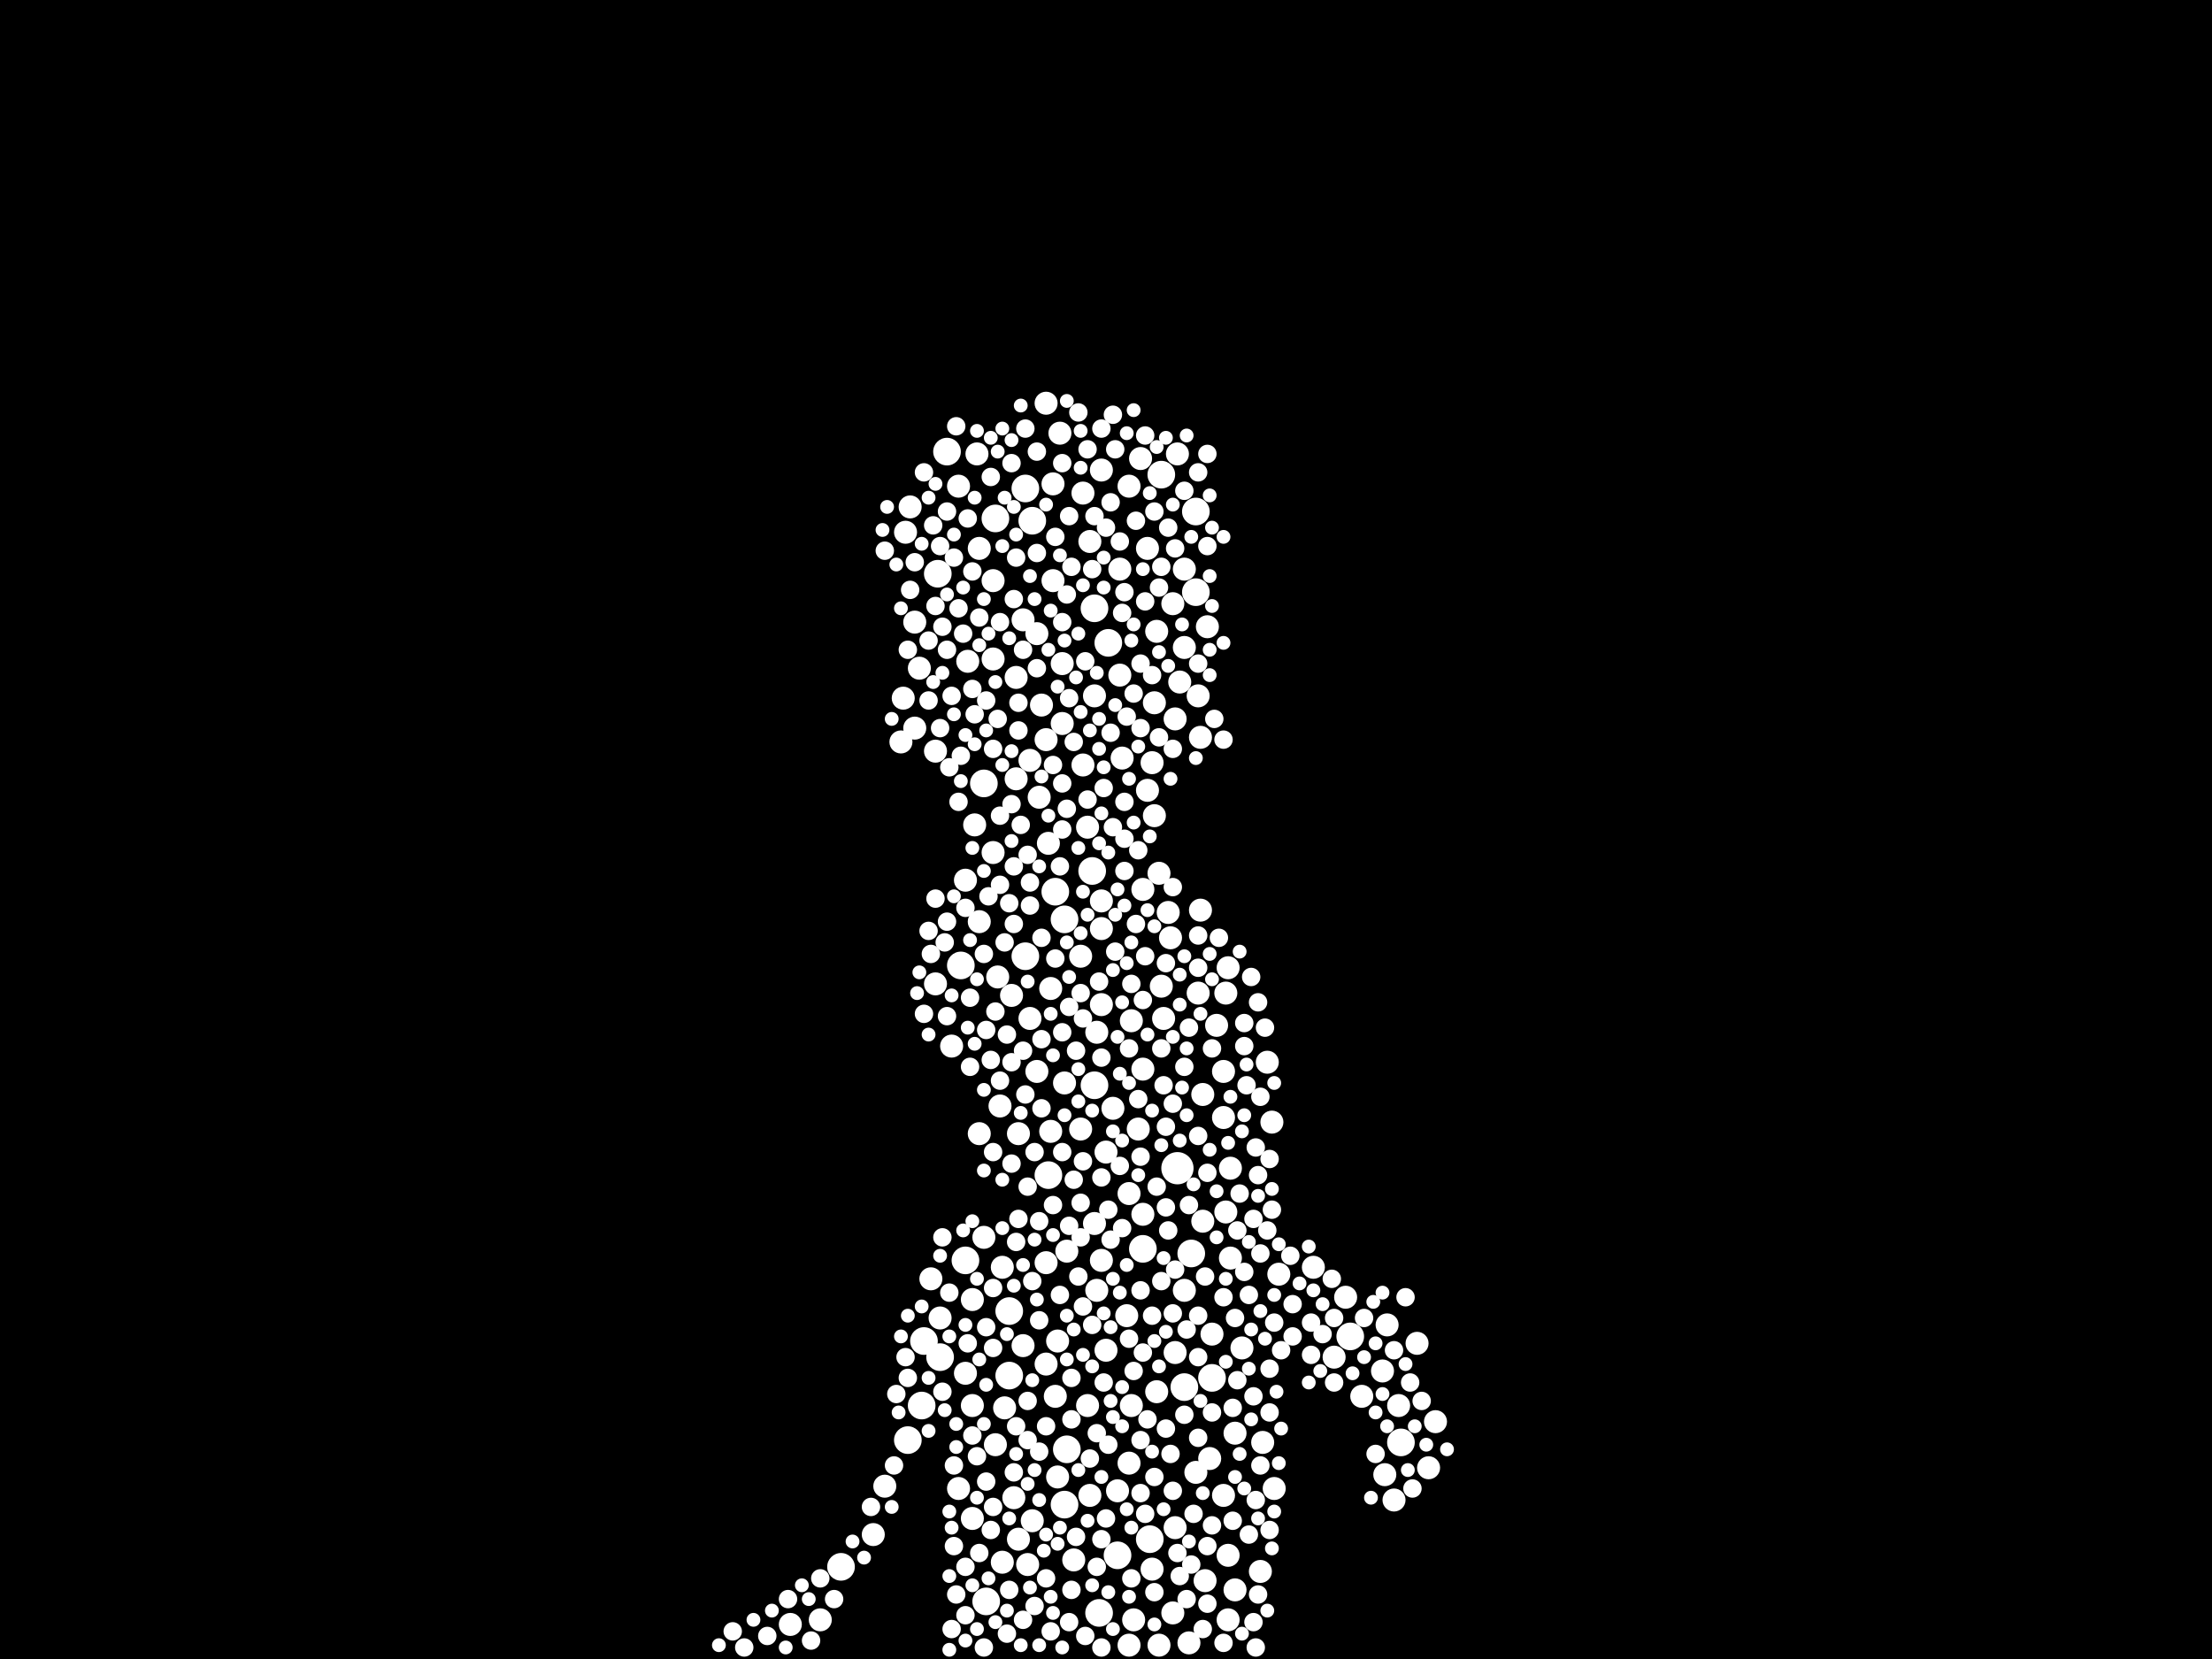 <?xml version="1.0" encoding="utf-8"?>
<svg xmlns="http://www.w3.org/2000/svg"
     xmlns:xlink="http://www.w3.org/1999/xlink" width="1920" height="1440" >

            <defs>
            <style type="text/css"><![CDATA[
circle {stroke: none;}
.c0 {fill: #FFFFFF;}
]]></style>
            </defs>
<rect x="0" y="0" width="1920" height="1440" fill="black"/>
<circle cx="1022" cy="1014" r="14" class="c0"/>
<circle cx="1038" cy="444" r="12" class="c0"/>
<circle cx="876" cy="1138" r="12" class="c0"/>
<circle cx="970" cy="1350" r="12" class="c0"/>
<circle cx="1172" cy="1160" r="12" class="c0"/>
<circle cx="1216" cy="1252" r="12" class="c0"/>
<circle cx="950" cy="942" r="12" class="c0"/>
<circle cx="834" cy="838" r="12" class="c0"/>
<circle cx="788" cy="1250" r="12" class="c0"/>
<circle cx="1034" cy="1088" r="12" class="c0"/>
<circle cx="962" cy="558" r="12" class="c0"/>
<circle cx="924" cy="1306" r="12" class="c0"/>
<circle cx="924" cy="798" r="12" class="c0"/>
<circle cx="992" cy="1084" r="12" class="c0"/>
<circle cx="926" cy="1258" r="12" class="c0"/>
<circle cx="838" cy="1094" r="12" class="c0"/>
<circle cx="890" cy="830" r="12" class="c0"/>
<circle cx="890" cy="424" r="12" class="c0"/>
<circle cx="864" cy="450" r="12" class="c0"/>
<circle cx="896" cy="452" r="12" class="c0"/>
<circle cx="1008" cy="412" r="12" class="c0"/>
<circle cx="910" cy="1020" r="12" class="c0"/>
<circle cx="854" cy="680" r="12" class="c0"/>
<circle cx="1028" cy="1204" r="12" class="c0"/>
<circle cx="1052" cy="1196" r="12" class="c0"/>
<circle cx="954" cy="1400" r="12" class="c0"/>
<circle cx="1038" cy="514" r="12" class="c0"/>
<circle cx="998" cy="1336" r="12" class="c0"/>
<circle cx="856" cy="1390" r="12" class="c0"/>
<circle cx="816" cy="1178" r="12" class="c0"/>
<circle cx="916" cy="774" r="12" class="c0"/>
<circle cx="950" cy="528" r="12" class="c0"/>
<circle cx="730" cy="1360" r="12" class="c0"/>
<circle cx="876" cy="1194" r="12" class="c0"/>
<circle cx="822" cy="392" r="12" class="c0"/>
<circle cx="814" cy="498" r="12" class="c0"/>
<circle cx="802" cy="1164" r="12" class="c0"/>
<circle cx="800" cy="1220" r="12" class="c0"/>
<circle cx="948" cy="756" r="12" class="c0"/>
<circle cx="922" cy="576" r="10" class="c0"/>
<circle cx="952" cy="1120" r="10" class="c0"/>
<circle cx="1078" cy="1170" r="10" class="c0"/>
<circle cx="892" cy="1358" r="10" class="c0"/>
<circle cx="832" cy="1292" r="10" class="c0"/>
<circle cx="912" cy="858" r="10" class="c0"/>
<circle cx="758" cy="1332" r="10" class="c0"/>
<circle cx="990" cy="398" r="10" class="c0"/>
<circle cx="1064" cy="1052" r="10" class="c0"/>
<circle cx="1240" cy="1274" r="10" class="c0"/>
<circle cx="924" cy="940" r="10" class="c0"/>
<circle cx="1024" cy="592" r="10" class="c0"/>
<circle cx="1018" cy="1400" r="10" class="c0"/>
<circle cx="1000" cy="1362" r="10" class="c0"/>
<circle cx="864" cy="1254" r="10" class="c0"/>
<circle cx="1044" cy="1060" r="10" class="c0"/>
<circle cx="1016" cy="814" r="10" class="c0"/>
<circle cx="850" cy="800" r="10" class="c0"/>
<circle cx="1006" cy="758" r="10" class="c0"/>
<circle cx="1066" cy="840" r="10" class="c0"/>
<circle cx="916" cy="1212" r="10" class="c0"/>
<circle cx="988" cy="980" r="10" class="c0"/>
<circle cx="978" cy="1142" r="10" class="c0"/>
<circle cx="904" cy="612" r="10" class="c0"/>
<circle cx="1068" cy="1014" r="10" class="c0"/>
<circle cx="902" cy="692" r="10" class="c0"/>
<circle cx="1100" cy="922" r="10" class="c0"/>
<circle cx="884" cy="1336" r="10" class="c0"/>
<circle cx="872" cy="1222" r="10" class="c0"/>
<circle cx="1106" cy="1292" r="10" class="c0"/>
<circle cx="882" cy="588" r="10" class="c0"/>
<circle cx="982" cy="886" r="10" class="c0"/>
<circle cx="868" cy="960" r="10" class="c0"/>
<circle cx="1038" cy="1278" r="10" class="c0"/>
<circle cx="844" cy="1128" r="10" class="c0"/>
<circle cx="1044" cy="950" r="10" class="c0"/>
<circle cx="866" cy="848" r="10" class="c0"/>
<circle cx="908" cy="350" r="10" class="c0"/>
<circle cx="912" cy="982" r="10" class="c0"/>
<circle cx="1158" cy="1178" r="10" class="c0"/>
<circle cx="712" cy="1406" r="10" class="c0"/>
<circle cx="1094" cy="1364" r="10" class="c0"/>
<circle cx="1062" cy="930" r="10" class="c0"/>
<circle cx="1064" cy="862" r="10" class="c0"/>
<circle cx="1048" cy="544" r="10" class="c0"/>
<circle cx="888" cy="1168" r="10" class="c0"/>
<circle cx="980" cy="1036" r="10" class="c0"/>
<circle cx="996" cy="686" r="10" class="c0"/>
<circle cx="992" cy="928" r="10" class="c0"/>
<circle cx="1002" cy="610" r="10" class="c0"/>
<circle cx="1028" cy="562" r="10" class="c0"/>
<circle cx="1040" cy="862" r="10" class="c0"/>
<circle cx="1066" cy="1406" r="10" class="c0"/>
<circle cx="1020" cy="1326" r="10" class="c0"/>
<circle cx="816" cy="1144" r="10" class="c0"/>
<circle cx="790" cy="440" r="10" class="c0"/>
<circle cx="870" cy="1356" r="10" class="c0"/>
<circle cx="956" cy="806" r="10" class="c0"/>
<circle cx="918" cy="1164" r="10" class="c0"/>
<circle cx="1028" cy="494" r="10" class="c0"/>
<circle cx="1140" cy="1100" r="10" class="c0"/>
<circle cx="896" cy="1320" r="10" class="c0"/>
<circle cx="1182" cy="1212" r="10" class="c0"/>
<circle cx="1062" cy="1298" r="10" class="c0"/>
<circle cx="1096" cy="1252" r="10" class="c0"/>
<circle cx="956" cy="872" r="10" class="c0"/>
<circle cx="1204" cy="1150" r="10" class="c0"/>
<circle cx="894" cy="660" r="10" class="c0"/>
<circle cx="972" cy="586" r="10" class="c0"/>
<circle cx="980" cy="1428" r="10" class="c0"/>
<circle cx="888" cy="538" r="10" class="c0"/>
<circle cx="862" cy="504" r="10" class="c0"/>
<circle cx="970" cy="1294" r="10" class="c0"/>
<circle cx="784" cy="606" r="10" class="c0"/>
<circle cx="1022" cy="394" r="10" class="c0"/>
<circle cx="996" cy="476" r="10" class="c0"/>
<circle cx="1028" cy="1120" r="10" class="c0"/>
<circle cx="782" cy="644" r="10" class="c0"/>
<circle cx="938" cy="980" r="10" class="c0"/>
<circle cx="940" cy="428" r="10" class="c0"/>
<circle cx="862" cy="572" r="10" class="c0"/>
<circle cx="944" cy="1220" r="10" class="c0"/>
<circle cx="880" cy="1300" r="10" class="c0"/>
<circle cx="1210" cy="1302" r="10" class="c0"/>
<circle cx="932" cy="1354" r="10" class="c0"/>
<circle cx="938" cy="830" r="10" class="c0"/>
<circle cx="862" cy="740" r="10" class="c0"/>
<circle cx="882" cy="676" r="10" class="c0"/>
<circle cx="900" cy="550" r="10" class="c0"/>
<circle cx="798" cy="580" r="10" class="c0"/>
<circle cx="1062" cy="970" r="10" class="c0"/>
<circle cx="992" cy="772" r="10" class="c0"/>
<circle cx="812" cy="652" r="10" class="c0"/>
<circle cx="982" cy="1220" r="10" class="c0"/>
<circle cx="1004" cy="548" r="10" class="c0"/>
<circle cx="854" cy="1074" r="10" class="c0"/>
<circle cx="884" cy="984" r="10" class="c0"/>
<circle cx="826" cy="908" r="10" class="c0"/>
<circle cx="1008" cy="856" r="10" class="c0"/>
<circle cx="1010" cy="884" r="10" class="c0"/>
<circle cx="844" cy="1318" r="10" class="c0"/>
<circle cx="1104" cy="974" r="10" class="c0"/>
<circle cx="926" cy="1086" r="10" class="c0"/>
<circle cx="972" cy="494" r="10" class="c0"/>
<circle cx="914" cy="504" r="10" class="c0"/>
<circle cx="980" cy="422" r="10" class="c0"/>
<circle cx="992" cy="1054" r="10" class="c0"/>
<circle cx="940" cy="664" r="10" class="c0"/>
<circle cx="794" cy="540" r="10" class="c0"/>
<circle cx="1042" cy="640" r="10" class="c0"/>
<circle cx="984" cy="1406" r="10" class="c0"/>
<circle cx="1050" cy="1266" r="10" class="c0"/>
<circle cx="1200" cy="1190" r="10" class="c0"/>
<circle cx="956" cy="782" r="10" class="c0"/>
<circle cx="960" cy="1000" r="10" class="c0"/>
<circle cx="1214" cy="1220" r="10" class="c0"/>
<circle cx="960" cy="1172" r="10" class="c0"/>
<circle cx="1066" cy="1350" r="10" class="c0"/>
<circle cx="922" cy="628" r="10" class="c0"/>
<circle cx="952" cy="896" r="10" class="c0"/>
<circle cx="686" cy="1410" r="10" class="c0"/>
<circle cx="980" cy="1270" r="10" class="c0"/>
<circle cx="850" cy="476" r="10" class="c0"/>
<circle cx="846" cy="716" r="10" class="c0"/>
<circle cx="894" cy="884" r="10" class="c0"/>
<circle cx="808" cy="1110" r="10" class="c0"/>
<circle cx="1072" cy="1380" r="10" class="c0"/>
<circle cx="1246" cy="1234" r="10" class="c0"/>
<circle cx="974" cy="658" r="10" class="c0"/>
<circle cx="1006" cy="1428" r="10" class="c0"/>
<circle cx="832" cy="422" r="10" class="c0"/>
<circle cx="908" cy="642" r="10" class="c0"/>
<circle cx="840" cy="574" r="10" class="c0"/>
<circle cx="1040" cy="604" r="10" class="c0"/>
<circle cx="812" cy="854" r="10" class="c0"/>
<circle cx="900" cy="930" r="10" class="c0"/>
<circle cx="956" cy="408" r="10" class="c0"/>
<circle cx="1202" cy="1280" r="10" class="c0"/>
<circle cx="914" cy="420" r="10" class="c0"/>
<circle cx="870" cy="1100" r="10" class="c0"/>
<circle cx="1002" cy="708" r="10" class="c0"/>
<circle cx="920" cy="376" r="10" class="c0"/>
<circle cx="1052" cy="1158" r="10" class="c0"/>
<circle cx="1110" cy="1106" r="10" class="c0"/>
<circle cx="950" cy="604" r="10" class="c0"/>
<circle cx="1018" cy="524" r="10" class="c0"/>
<circle cx="786" cy="462" r="10" class="c0"/>
<circle cx="768" cy="1290" r="10" class="c0"/>
<circle cx="946" cy="1298" r="10" class="c0"/>
<circle cx="1072" cy="1244" r="10" class="c0"/>
<circle cx="910" cy="732" r="10" class="c0"/>
<circle cx="944" cy="718" r="10" class="c0"/>
<circle cx="848" cy="394" r="10" class="c0"/>
<circle cx="966" cy="962" r="10" class="c0"/>
<circle cx="844" cy="1220" r="10" class="c0"/>
<circle cx="850" cy="984" r="10" class="c0"/>
<circle cx="1004" cy="1208" r="10" class="c0"/>
<circle cx="946" cy="470" r="10" class="c0"/>
<circle cx="918" cy="1282" r="10" class="c0"/>
<circle cx="838" cy="1192" r="10" class="c0"/>
<circle cx="956" cy="1094" r="10" class="c0"/>
<circle cx="1168" cy="1126" r="10" class="c0"/>
<circle cx="1020" cy="1174" r="10" class="c0"/>
<circle cx="908" cy="1184" r="10" class="c0"/>
<circle cx="1042" cy="790" r="10" class="c0"/>
<circle cx="1230" cy="1166" r="10" class="c0"/>
<circle cx="878" cy="864" r="10" class="c0"/>
<circle cx="1014" cy="792" r="10" class="c0"/>
<circle cx="908" cy="1096" r="10" class="c0"/>
<circle cx="1000" cy="662" r="10" class="c0"/>
<circle cx="950" cy="1062" r="10" class="c0"/>
<circle cx="1068" cy="1092" r="10" class="c0"/>
<circle cx="838" cy="764" r="10" class="c0"/>
<circle cx="794" cy="632" r="10" class="c0"/>
<circle cx="1046" cy="1372" r="10" class="c0"/>
<circle cx="1056" cy="890" r="10" class="c0"/>
<circle cx="1032" cy="1426" r="10" class="c0"/>
<circle cx="1020" cy="624" r="10" class="c0"/>
<circle cx="976" cy="696" r="8" class="c0"/>
<circle cx="900" cy="580" r="8" class="c0"/>
<circle cx="1058" cy="814" r="8" class="c0"/>
<circle cx="928" cy="1408" r="8" class="c0"/>
<circle cx="1000" cy="586" r="8" class="c0"/>
<circle cx="868" cy="540" r="8" class="c0"/>
<circle cx="888" cy="564" r="8" class="c0"/>
<circle cx="1012" cy="836" r="8" class="c0"/>
<circle cx="930" cy="1232" r="8" class="c0"/>
<circle cx="888" cy="1406" r="8" class="c0"/>
<circle cx="808" cy="828" r="8" class="c0"/>
<circle cx="922" cy="896" r="8" class="c0"/>
<circle cx="1014" cy="1068" r="8" class="c0"/>
<circle cx="994" cy="378" r="8" class="c0"/>
<circle cx="960" cy="1318" r="8" class="c0"/>
<circle cx="822" cy="882" r="8" class="c0"/>
<circle cx="894" cy="786" r="8" class="c0"/>
<circle cx="978" cy="622" r="8" class="c0"/>
<circle cx="1040" cy="1248" r="8" class="c0"/>
<circle cx="1100" cy="1068" r="8" class="c0"/>
<circle cx="912" cy="1416" r="8" class="c0"/>
<circle cx="828" cy="484" r="8" class="c0"/>
<circle cx="1092" cy="1020" r="8" class="c0"/>
<circle cx="856" cy="894" r="8" class="c0"/>
<circle cx="1084" cy="1332" r="8" class="c0"/>
<circle cx="974" cy="532" r="8" class="c0"/>
<circle cx="712" cy="1370" r="8" class="c0"/>
<circle cx="844" cy="1246" r="8" class="c0"/>
<circle cx="948" cy="1150" r="8" class="c0"/>
<circle cx="860" cy="920" r="8" class="c0"/>
<circle cx="790" cy="512" r="8" class="c0"/>
<circle cx="1032" cy="892" r="8" class="c0"/>
<circle cx="988" cy="738" r="8" class="c0"/>
<circle cx="788" cy="1196" r="8" class="c0"/>
<circle cx="930" cy="1380" r="8" class="c0"/>
<circle cx="994" cy="830" r="8" class="c0"/>
<circle cx="974" cy="1066" r="8" class="c0"/>
<circle cx="1052" cy="1226" r="8" class="c0"/>
<circle cx="1008" cy="910" r="8" class="c0"/>
<circle cx="1040" cy="986" r="8" class="c0"/>
<circle cx="1074" cy="1198" r="8" class="c0"/>
<circle cx="928" cy="448" r="8" class="c0"/>
<circle cx="1082" cy="942" r="8" class="c0"/>
<circle cx="822" cy="800" r="8" class="c0"/>
<circle cx="844" cy="598" r="8" class="c0"/>
<circle cx="922" cy="720" r="8" class="c0"/>
<circle cx="1048" cy="474" r="8" class="c0"/>
<circle cx="1220" cy="1126" r="8" class="c0"/>
<circle cx="1122" cy="1132" r="8" class="c0"/>
<circle cx="1048" cy="1018" r="8" class="c0"/>
<circle cx="932" cy="644" r="8" class="c0"/>
<circle cx="832" cy="528" r="8" class="c0"/>
<circle cx="842" cy="866" r="8" class="c0"/>
<circle cx="834" cy="656" r="8" class="c0"/>
<circle cx="646" cy="1430" r="8" class="c0"/>
<circle cx="922" cy="680" r="8" class="c0"/>
<circle cx="1040" cy="410" r="8" class="c0"/>
<circle cx="990" cy="1120" r="8" class="c0"/>
<circle cx="968" cy="826" r="8" class="c0"/>
<circle cx="904" cy="962" r="8" class="c0"/>
<circle cx="1018" cy="1140" r="8" class="c0"/>
<circle cx="1004" cy="1030" r="8" class="c0"/>
<circle cx="862" cy="1170" r="8" class="c0"/>
<circle cx="838" cy="1360" r="8" class="c0"/>
<circle cx="956" cy="1022" r="8" class="c0"/>
<circle cx="854" cy="1430" r="8" class="c0"/>
<circle cx="868" cy="768" r="8" class="c0"/>
<circle cx="900" cy="392" r="8" class="c0"/>
<circle cx="948" cy="494" r="8" class="c0"/>
<circle cx="1002" cy="444" r="8" class="c0"/>
<circle cx="1120" cy="1090" r="8" class="c0"/>
<circle cx="862" cy="650" r="8" class="c0"/>
<circle cx="928" cy="606" r="8" class="c0"/>
<circle cx="990" cy="576" r="8" class="c0"/>
<circle cx="848" cy="1264" r="8" class="c0"/>
<circle cx="920" cy="1124" r="8" class="c0"/>
<circle cx="838" cy="1402" r="8" class="c0"/>
<circle cx="846" cy="620" r="8" class="c0"/>
<circle cx="1148" cy="1158" r="8" class="c0"/>
<circle cx="958" cy="684" r="8" class="c0"/>
<circle cx="856" cy="608" r="8" class="c0"/>
<circle cx="786" cy="1178" r="8" class="c0"/>
<circle cx="898" cy="1394" r="8" class="c0"/>
<circle cx="986" cy="802" r="8" class="c0"/>
<circle cx="822" cy="444" r="8" class="c0"/>
<circle cx="916" cy="466" r="8" class="c0"/>
<circle cx="922" cy="402" r="8" class="c0"/>
<circle cx="1024" cy="1368" r="8" class="c0"/>
<circle cx="934" cy="1334" r="8" class="c0"/>
<circle cx="1006" cy="640" r="8" class="c0"/>
<circle cx="1016" cy="1262" r="8" class="c0"/>
<circle cx="840" cy="450" r="8" class="c0"/>
<circle cx="994" cy="1314" r="8" class="c0"/>
<circle cx="990" cy="1004" r="8" class="c0"/>
<circle cx="964" cy="636" r="8" class="c0"/>
<circle cx="902" cy="1060" r="8" class="c0"/>
<circle cx="944" cy="694" r="8" class="c0"/>
<circle cx="874" cy="1418" r="8" class="c0"/>
<circle cx="1028" cy="926" r="8" class="c0"/>
<circle cx="1080" cy="888" r="8" class="c0"/>
<circle cx="880" cy="520" r="8" class="c0"/>
<circle cx="888" cy="912" r="8" class="c0"/>
<circle cx="1048" cy="1342" r="8" class="c0"/>
<circle cx="958" cy="1200" r="8" class="c0"/>
<circle cx="914" cy="1046" r="8" class="c0"/>
<circle cx="862" cy="1118" r="8" class="c0"/>
<circle cx="908" cy="1238" r="8" class="c0"/>
<circle cx="802" cy="410" r="8" class="c0"/>
<circle cx="886" cy="716" r="8" class="c0"/>
<circle cx="966" cy="718" r="8" class="c0"/>
<circle cx="882" cy="1078" r="8" class="c0"/>
<circle cx="994" cy="522" r="8" class="c0"/>
<circle cx="684" cy="1388" r="8" class="c0"/>
<circle cx="1086" cy="848" r="8" class="c0"/>
<circle cx="666" cy="1420" r="8" class="c0"/>
<circle cx="1088" cy="1058" r="8" class="c0"/>
<circle cx="1010" cy="942" r="8" class="c0"/>
<circle cx="1002" cy="1282" r="8" class="c0"/>
<circle cx="932" cy="1024" r="8" class="c0"/>
<circle cx="1014" cy="458" r="8" class="c0"/>
<circle cx="992" cy="1174" r="8" class="c0"/>
<circle cx="844" cy="496" r="8" class="c0"/>
<circle cx="1002" cy="1382" r="8" class="c0"/>
<circle cx="1062" cy="1126" r="8" class="c0"/>
<circle cx="862" cy="1308" r="8" class="c0"/>
<circle cx="996" cy="1232" r="8" class="c0"/>
<circle cx="872" cy="818" r="8" class="c0"/>
<circle cx="1090" cy="996" r="8" class="c0"/>
<circle cx="988" cy="954" r="8" class="c0"/>
<circle cx="892" cy="742" r="8" class="c0"/>
<circle cx="1018" cy="650" r="8" class="c0"/>
<circle cx="952" cy="1360" r="8" class="c0"/>
<circle cx="768" cy="478" r="8" class="c0"/>
<circle cx="1070" cy="1320" r="8" class="c0"/>
<circle cx="982" cy="1370" r="8" class="c0"/>
<circle cx="990" cy="1250" r="8" class="c0"/>
<circle cx="882" cy="1238" r="8" class="c0"/>
<circle cx="942" cy="1420" r="8" class="c0"/>
<circle cx="1012" cy="978" r="8" class="c0"/>
<circle cx="1070" cy="1222" r="8" class="c0"/>
<circle cx="934" cy="912" r="8" class="c0"/>
<circle cx="982" cy="854" r="8" class="c0"/>
<circle cx="868" cy="938" r="8" class="c0"/>
<circle cx="900" cy="480" r="8" class="c0"/>
<circle cx="1158" cy="1200" r="8" class="c0"/>
<circle cx="968" cy="390" r="8" class="c0"/>
<circle cx="890" cy="372" r="8" class="c0"/>
<circle cx="992" cy="868" r="8" class="c0"/>
<circle cx="1094" cy="1272" r="8" class="c0"/>
<circle cx="1088" cy="1408" r="8" class="c0"/>
<circle cx="890" cy="950" r="8" class="c0"/>
<circle cx="1102" cy="1188" r="8" class="c0"/>
<circle cx="856" cy="1152" r="8" class="c0"/>
<circle cx="1048" cy="394" r="8" class="c0"/>
<circle cx="1224" cy="1200" r="8" class="c0"/>
<circle cx="1000" cy="1142" r="8" class="c0"/>
<circle cx="1040" cy="812" r="8" class="c0"/>
<circle cx="1036" cy="1314" r="8" class="c0"/>
<circle cx="946" cy="1266" r="8" class="c0"/>
<circle cx="904" cy="814" r="8" class="c0"/>
<circle cx="926" cy="516" r="8" class="c0"/>
<circle cx="1032" cy="1046" r="8" class="c0"/>
<circle cx="914" cy="664" r="8" class="c0"/>
<circle cx="838" cy="788" r="8" class="c0"/>
<circle cx="1062" cy="642" r="8" class="c0"/>
<circle cx="878" cy="402" r="8" class="c0"/>
<circle cx="878" cy="1010" r="8" class="c0"/>
<circle cx="816" cy="474" r="8" class="c0"/>
<circle cx="862" cy="1000" r="8" class="c0"/>
<circle cx="908" cy="1370" r="8" class="c0"/>
<circle cx="990" cy="1296" r="8" class="c0"/>
<circle cx="1040" cy="840" r="8" class="c0"/>
<circle cx="826" cy="604" r="8" class="c0"/>
<circle cx="892" cy="1030" r="8" class="c0"/>
<circle cx="984" cy="602" r="8" class="c0"/>
<circle cx="976" cy="756" r="8" class="c0"/>
<circle cx="1030" cy="1154" r="8" class="c0"/>
<circle cx="986" cy="452" r="8" class="c0"/>
<circle cx="1094" cy="952" r="8" class="c0"/>
<circle cx="830" cy="1384" r="8" class="c0"/>
<circle cx="1156" cy="1110" r="8" class="c0"/>
<circle cx="1106" cy="1148" r="8" class="c0"/>
<circle cx="1104" cy="1050" r="8" class="c0"/>
<circle cx="896" cy="1112" r="8" class="c0"/>
<circle cx="860" cy="1328" r="8" class="c0"/>
<circle cx="1040" cy="1178" r="8" class="c0"/>
<circle cx="884" cy="610" r="8" class="c0"/>
<circle cx="892" cy="1250" r="8" class="c0"/>
<circle cx="1020" cy="476" r="8" class="c0"/>
<circle cx="1034" cy="1358" r="8" class="c0"/>
<circle cx="1018" cy="1294" r="8" class="c0"/>
<circle cx="898" cy="1000" r="8" class="c0"/>
<circle cx="884" cy="634" r="8" class="c0"/>
<circle cx="962" cy="1050" r="8" class="c0"/>
<circle cx="806" cy="808" r="8" class="c0"/>
<circle cx="816" cy="632" r="8" class="c0"/>
<circle cx="1122" cy="1160" r="8" class="c0"/>
<circle cx="850" cy="536" r="8" class="c0"/>
<circle cx="1080" cy="908" r="8" class="c0"/>
<circle cx="984" cy="1190" r="8" class="c0"/>
<circle cx="756" cy="1308" r="8" class="c0"/>
<circle cx="940" cy="1008" r="8" class="c0"/>
<circle cx="1040" cy="576" r="8" class="c0"/>
<circle cx="926" cy="702" r="8" class="c0"/>
<circle cx="944" cy="390" r="8" class="c0"/>
<circle cx="894" cy="766" r="8" class="c0"/>
<circle cx="812" cy="526" r="8" class="c0"/>
<circle cx="928" cy="874" r="8" class="c0"/>
<circle cx="1090" cy="1430" r="8" class="c0"/>
<circle cx="980" cy="910" r="8" class="c0"/>
<circle cx="956" cy="918" r="8" class="c0"/>
<circle cx="1052" cy="910" r="8" class="c0"/>
<circle cx="1226" cy="1292" r="8" class="c0"/>
<circle cx="904" cy="902" r="8" class="c0"/>
<circle cx="824" cy="666" r="8" class="c0"/>
<circle cx="840" cy="1166" r="8" class="c0"/>
<circle cx="922" cy="540" r="8" class="c0"/>
<circle cx="956" cy="1336" r="8" class="c0"/>
<circle cx="892" cy="1216" r="8" class="c0"/>
<circle cx="950" cy="448" r="8" class="c0"/>
<circle cx="854" cy="828" r="8" class="c0"/>
<circle cx="880" cy="802" r="8" class="c0"/>
<circle cx="818" cy="544" r="8" class="c0"/>
<circle cx="980" cy="1162" r="8" class="c0"/>
<circle cx="938" cy="862" r="8" class="c0"/>
<circle cx="882" cy="484" r="8" class="c0"/>
<circle cx="1234" cy="1216" r="8" class="c0"/>
<circle cx="704" cy="1424" r="8" class="c0"/>
<circle cx="956" cy="372" r="8" class="c0"/>
<circle cx="812" cy="780" r="8" class="c0"/>
<circle cx="902" cy="1260" r="8" class="c0"/>
<circle cx="778" cy="1210" r="8" class="c0"/>
<circle cx="860" cy="414" r="8" class="c0"/>
<circle cx="1048" cy="1392" r="8" class="c0"/>
<circle cx="874" cy="898" r="8" class="c0"/>
<circle cx="966" cy="360" r="8" class="c0"/>
<circle cx="1018" cy="770" r="8" class="c0"/>
<circle cx="1008" cy="492" r="8" class="c0"/>
<circle cx="836" cy="550" r="8" class="c0"/>
<circle cx="1184" cy="1144" r="8" class="c0"/>
<circle cx="1008" cy="1112" r="8" class="c0"/>
<circle cx="972" cy="470" r="8" class="c0"/>
<circle cx="928" cy="1064" r="8" class="c0"/>
<circle cx="938" cy="1074" r="8" class="c0"/>
<circle cx="936" cy="358" r="8" class="c0"/>
<circle cx="828" cy="1342" r="8" class="c0"/>
<circle cx="1074" cy="1068" r="8" class="c0"/>
<circle cx="842" cy="926" r="8" class="c0"/>
<circle cx="930" cy="1196" r="8" class="c0"/>
<circle cx="1006" cy="510" r="8" class="c0"/>
<circle cx="1088" cy="1212" r="8" class="c0"/>
<circle cx="972" cy="1012" r="8" class="c0"/>
<circle cx="962" cy="1254" r="8" class="c0"/>
<circle cx="1046" cy="1108" r="8" class="c0"/>
<circle cx="1054" cy="624" r="8" class="c0"/>
<circle cx="1040" cy="1142" r="8" class="c0"/>
<circle cx="952" cy="1244" r="8" class="c0"/>
<circle cx="942" cy="574" r="8" class="c0"/>
<circle cx="806" cy="556" r="8" class="c0"/>
<circle cx="876" cy="1380" r="8" class="c0"/>
<circle cx="1084" cy="1124" r="8" class="c0"/>
<circle cx="1020" cy="1102" r="8" class="c0"/>
<circle cx="920" cy="752" r="8" class="c0"/>
<circle cx="866" cy="624" r="8" class="c0"/>
<circle cx="1028" cy="426" r="8" class="c0"/>
<circle cx="1158" cy="1144" r="8" class="c0"/>
<circle cx="884" cy="1058" r="8" class="c0"/>
<circle cx="1194" cy="1262" r="8" class="c0"/>
<circle cx="826" cy="1414" r="8" class="c0"/>
<circle cx="1092" cy="1384" r="8" class="c0"/>
<circle cx="1098" cy="892" r="8" class="c0"/>
<circle cx="868" cy="708" r="8" class="c0"/>
<circle cx="940" cy="1134" r="8" class="c0"/>
<circle cx="636" cy="1416" r="8" class="c0"/>
<circle cx="902" cy="1146" r="8" class="c0"/>
<circle cx="880" cy="752" r="8" class="c0"/>
<circle cx="1138" cy="1148" r="8" class="c0"/>
<circle cx="1012" cy="1240" r="8" class="c0"/>
<circle cx="880" cy="1278" r="8" class="c0"/>
<circle cx="776" cy="1272" r="8" class="c0"/>
<circle cx="956" cy="1430" r="8" class="c0"/>
<circle cx="1044" cy="1414" r="8" class="c0"/>
<circle cx="1094" cy="1088" r="8" class="c0"/>
<circle cx="802" cy="880" r="8" class="c0"/>
<circle cx="1102" cy="1328" r="8" class="c0"/>
<circle cx="938" cy="1044" r="8" class="c0"/>
<circle cx="922" cy="1000" r="8" class="c0"/>
<circle cx="820" cy="818" r="8" class="c0"/>
<circle cx="806" cy="608" r="8" class="c0"/>
<circle cx="1072" cy="1144" r="8" class="c0"/>
<circle cx="976" cy="514" r="8" class="c0"/>
<circle cx="828" cy="1272" r="8" class="c0"/>
<circle cx="1028" cy="1228" r="8" class="c0"/>
<circle cx="1030" cy="1388" r="8" class="c0"/>
<circle cx="788" cy="564" r="8" class="c0"/>
<circle cx="1018" cy="958" r="8" class="c0"/>
<circle cx="954" cy="852" r="8" class="c0"/>
<circle cx="824" cy="1122" r="8" class="c0"/>
<circle cx="794" cy="488" r="8" class="c0"/>
<circle cx="1090" cy="1302" r="8" class="c0"/>
<circle cx="878" cy="922" r="8" class="c0"/>
<circle cx="1076" cy="1036" r="8" class="c0"/>
<circle cx="1080" cy="1104" r="8" class="c0"/>
<circle cx="1092" cy="870" r="8" class="c0"/>
<circle cx="1062" cy="1426" r="8" class="c0"/>
<circle cx="858" cy="778" r="8" class="c0"/>
<circle cx="1138" cy="1176" r="8" class="c0"/>
<circle cx="832" cy="696" r="8" class="c0"/>
<circle cx="1210" cy="1172" r="8" class="c0"/>
<circle cx="964" cy="436" r="8" class="c0"/>
<circle cx="818" cy="1074" r="8" class="c0"/>
<circle cx="916" cy="832" r="8" class="c0"/>
<circle cx="936" cy="1108" r="8" class="c0"/>
<circle cx="1012" cy="1048" r="8" class="c0"/>
<circle cx="1102" cy="1006" r="8" class="c0"/>
<circle cx="856" cy="1286" r="8" class="c0"/>
<circle cx="850" cy="1348" r="8" class="c0"/>
<circle cx="878" cy="698" r="8" class="c0"/>
<circle cx="810" cy="456" r="8" class="c0"/>
<circle cx="964" cy="1076" r="8" class="c0"/>
<circle cx="960" cy="458" r="8" class="c0"/>
<circle cx="940" cy="884" r="8" class="c0"/>
<circle cx="1112" cy="1172" r="8" class="c0"/>
<circle cx="876" cy="784" r="8" class="c0"/>
<circle cx="864" cy="878" r="8" class="c0"/>
<circle cx="990" cy="632" r="8" class="c0"/>
<circle cx="818" cy="1208" r="8" class="c0"/>
<circle cx="822" cy="564" r="8" class="c0"/>
<circle cx="1022" cy="1348" r="8" class="c0"/>
<circle cx="1052" cy="1324" r="8" class="c0"/>
<circle cx="1102" cy="1226" r="8" class="c0"/>
<circle cx="830" cy="370" r="8" class="c0"/>
<circle cx="930" cy="492" r="8" class="c0"/>
<circle cx="724" cy="1388" r="8" class="c0"/>
<circle cx="976" cy="728" r="8" class="c0"/>
<circle cx="1086" cy="1154" r="6" class="c0"/>
<circle cx="1184" cy="1178" r="6" class="c0"/>
<circle cx="838" cy="1150" r="6" class="c0"/>
<circle cx="838" cy="638" r="6" class="c0"/>
<circle cx="1030" cy="378" r="6" class="c0"/>
<circle cx="906" cy="1346" r="6" class="c0"/>
<circle cx="928" cy="848" r="6" class="c0"/>
<circle cx="702" cy="1388" r="6" class="c0"/>
<circle cx="1238" cy="1254" r="6" class="c0"/>
<circle cx="920" cy="1326" r="6" class="c0"/>
<circle cx="978" cy="1310" r="6" class="c0"/>
<circle cx="800" cy="1134" r="6" class="c0"/>
<circle cx="932" cy="1154" r="6" class="c0"/>
<circle cx="982" cy="556" r="6" class="c0"/>
<circle cx="1000" cy="964" r="6" class="c0"/>
<circle cx="854" cy="1236" r="6" class="c0"/>
<circle cx="910" cy="708" r="6" class="c0"/>
<circle cx="902" cy="1302" r="6" class="c0"/>
<circle cx="936" cy="550" r="6" class="c0"/>
<circle cx="1076" cy="1262" r="6" class="c0"/>
<circle cx="740" cy="1338" r="6" class="c0"/>
<circle cx="850" cy="1180" r="6" class="c0"/>
<circle cx="920" cy="482" r="6" class="c0"/>
<circle cx="1050" cy="998" r="6" class="c0"/>
<circle cx="1256" cy="1258" r="6" class="c0"/>
<circle cx="966" cy="842" r="6" class="c0"/>
<circle cx="972" cy="932" r="6" class="c0"/>
<circle cx="974" cy="1238" r="6" class="c0"/>
<circle cx="840" cy="892" r="6" class="c0"/>
<circle cx="940" cy="1176" r="6" class="c0"/>
<circle cx="1008" cy="994" r="6" class="c0"/>
<circle cx="838" cy="1424" r="6" class="c0"/>
<circle cx="858" cy="1370" r="6" class="c0"/>
<circle cx="1192" cy="1130" r="6" class="c0"/>
<circle cx="972" cy="1122" r="6" class="c0"/>
<circle cx="958" cy="510" r="6" class="c0"/>
<circle cx="654" cy="1406" r="6" class="c0"/>
<circle cx="948" cy="1186" r="6" class="c0"/>
<circle cx="1148" cy="1132" r="6" class="c0"/>
<circle cx="1078" cy="1418" r="6" class="c0"/>
<circle cx="842" cy="816" r="6" class="c0"/>
<circle cx="856" cy="1202" r="6" class="c0"/>
<circle cx="888" cy="1098" r="6" class="c0"/>
<circle cx="1222" cy="1276" r="6" class="c0"/>
<circle cx="782" cy="1160" r="6" class="c0"/>
<circle cx="846" cy="906" r="6" class="c0"/>
<circle cx="938" cy="374" r="6" class="c0"/>
<circle cx="1064" cy="1182" r="6" class="c0"/>
<circle cx="878" cy="652" r="6" class="c0"/>
<circle cx="812" cy="420" r="6" class="c0"/>
<circle cx="1094" cy="1138" r="6" class="c0"/>
<circle cx="914" cy="1072" r="6" class="c0"/>
<circle cx="962" cy="740" r="6" class="c0"/>
<circle cx="902" cy="1428" r="6" class="c0"/>
<circle cx="874" cy="1398" r="6" class="c0"/>
<circle cx="818" cy="584" r="6" class="c0"/>
<circle cx="992" cy="494" r="6" class="c0"/>
<circle cx="1028" cy="830" r="6" class="c0"/>
<circle cx="954" cy="650" r="6" class="c0"/>
<circle cx="964" cy="1152" r="6" class="c0"/>
<circle cx="914" cy="916" r="6" class="c0"/>
<circle cx="816" cy="1090" r="6" class="c0"/>
<circle cx="898" cy="1076" r="6" class="c0"/>
<circle cx="624" cy="1428" r="6" class="c0"/>
<circle cx="894" cy="500" r="6" class="c0"/>
<circle cx="1026" cy="944" r="6" class="c0"/>
<circle cx="828" cy="620" r="6" class="c0"/>
<circle cx="996" cy="790" r="6" class="c0"/>
<circle cx="780" cy="1226" r="6" class="c0"/>
<circle cx="934" cy="588" r="6" class="c0"/>
<circle cx="1034" cy="466" r="6" class="c0"/>
<circle cx="872" cy="432" r="6" class="c0"/>
<circle cx="1066" cy="992" r="6" class="c0"/>
<circle cx="912" cy="530" r="6" class="c0"/>
<circle cx="1106" cy="1312" r="6" class="c0"/>
<circle cx="788" cy="1142" r="6" class="c0"/>
<circle cx="904" cy="674" r="6" class="c0"/>
<circle cx="1062" cy="558" r="6" class="c0"/>
<circle cx="1174" cy="1192" r="6" class="c0"/>
<circle cx="1064" cy="1110" r="6" class="c0"/>
<circle cx="980" cy="1386" r="6" class="c0"/>
<circle cx="824" cy="1312" r="6" class="c0"/>
<circle cx="936" cy="1276" r="6" class="c0"/>
<circle cx="926" cy="1142" r="6" class="c0"/>
<circle cx="854" cy="520" r="6" class="c0"/>
<circle cx="1104" cy="1344" r="6" class="c0"/>
<circle cx="1056" cy="1034" r="6" class="c0"/>
<circle cx="946" cy="634" r="6" class="c0"/>
<circle cx="900" cy="1128" r="6" class="c0"/>
<circle cx="978" cy="376" r="6" class="c0"/>
<circle cx="976" cy="786" r="6" class="c0"/>
<circle cx="1194" cy="1166" r="6" class="c0"/>
<circle cx="1072" cy="1282" r="6" class="c0"/>
<circle cx="936" cy="736" r="6" class="c0"/>
<circle cx="980" cy="676" r="6" class="c0"/>
<circle cx="1056" cy="1074" r="6" class="c0"/>
<circle cx="1228" cy="1238" r="6" class="c0"/>
<circle cx="1024" cy="990" r="6" class="c0"/>
<circle cx="958" cy="1140" r="6" class="c0"/>
<circle cx="806" cy="1196" r="6" class="c0"/>
<circle cx="978" cy="1098" r="6" class="c0"/>
<circle cx="860" cy="380" r="6" class="c0"/>
<circle cx="882" cy="464" r="6" class="c0"/>
<circle cx="864" cy="592" r="6" class="c0"/>
<circle cx="892" cy="852" r="6" class="c0"/>
<circle cx="970" cy="772" r="6" class="c0"/>
<circle cx="836" cy="510" r="6" class="c0"/>
<circle cx="1050" cy="500" r="6" class="c0"/>
<circle cx="966" cy="1230" r="6" class="c0"/>
<circle cx="1024" cy="872" r="6" class="c0"/>
<circle cx="936" cy="956" r="6" class="c0"/>
<circle cx="1026" cy="542" r="6" class="c0"/>
<circle cx="844" cy="736" r="6" class="c0"/>
<circle cx="1136" cy="1200" r="6" class="c0"/>
<circle cx="806" cy="898" r="6" class="c0"/>
<circle cx="968" cy="612" r="6" class="c0"/>
<circle cx="1006" cy="1186" r="6" class="c0"/>
<circle cx="1200" cy="1122" r="6" class="c0"/>
<circle cx="830" cy="1236" r="6" class="c0"/>
<circle cx="1006" cy="566" r="6" class="c0"/>
<circle cx="1052" cy="526" r="6" class="c0"/>
<circle cx="854" cy="1016" r="6" class="c0"/>
<circle cx="966" cy="982" r="6" class="c0"/>
<circle cx="1112" cy="1240" r="6" class="c0"/>
<circle cx="1050" cy="828" r="6" class="c0"/>
<circle cx="926" cy="348" r="6" class="c0"/>
<circle cx="918" cy="596" r="6" class="c0"/>
<circle cx="1010" cy="1092" r="6" class="c0"/>
<circle cx="948" cy="1376" r="6" class="c0"/>
<circle cx="848" cy="1110" r="6" class="c0"/>
<circle cx="828" cy="464" r="6" class="c0"/>
<circle cx="940" cy="774" r="6" class="c0"/>
<circle cx="1078" cy="982" r="6" class="c0"/>
<circle cx="958" cy="484" r="6" class="c0"/>
<circle cx="1098" cy="1162" r="6" class="c0"/>
<circle cx="1108" cy="1208" r="6" class="c0"/>
<circle cx="1136" cy="1082" r="6" class="c0"/>
<circle cx="836" cy="1068" r="6" class="c0"/>
<circle cx="922" cy="1430" r="6" class="c0"/>
<circle cx="870" cy="1066" r="6" class="c0"/>
<circle cx="956" cy="1282" r="6" class="c0"/>
<circle cx="878" cy="382" r="6" class="c0"/>
<circle cx="982" cy="1326" r="6" class="c0"/>
<circle cx="1044" cy="1296" r="6" class="c0"/>
<circle cx="908" cy="438" r="6" class="c0"/>
<circle cx="846" cy="432" r="6" class="c0"/>
<circle cx="1194" cy="1226" r="6" class="c0"/>
<circle cx="798" cy="844" r="6" class="c0"/>
<circle cx="1140" cy="1120" r="6" class="c0"/>
<circle cx="876" cy="554" r="6" class="c0"/>
<circle cx="1016" cy="676" r="6" class="c0"/>
<circle cx="1030" cy="910" r="6" class="c0"/>
<circle cx="898" cy="520" r="6" class="c0"/>
<circle cx="898" cy="1276" r="6" class="c0"/>
<circle cx="1050" cy="586" r="6" class="c0"/>
<circle cx="984" cy="542" r="6" class="c0"/>
<circle cx="1086" cy="1232" r="6" class="c0"/>
<circle cx="882" cy="1262" r="6" class="c0"/>
<circle cx="1012" cy="1156" r="6" class="c0"/>
<circle cx="848" cy="1414" r="6" class="c0"/>
<circle cx="1018" cy="438" r="6" class="c0"/>
<circle cx="1104" cy="1032" r="6" class="c0"/>
<circle cx="846" cy="646" r="6" class="c0"/>
<circle cx="1106" cy="1124" r="6" class="c0"/>
<circle cx="770" cy="440" r="6" class="c0"/>
<circle cx="1106" cy="940" r="6" class="c0"/>
<circle cx="984" cy="356" r="6" class="c0"/>
<circle cx="996" cy="898" r="6" class="c0"/>
<circle cx="1092" cy="1038" r="6" class="c0"/>
<circle cx="962" cy="1382" r="6" class="c0"/>
<circle cx="796" cy="862" r="6" class="c0"/>
<circle cx="1190" cy="1300" r="6" class="c0"/>
<circle cx="1010" cy="1310" r="6" class="c0"/>
<circle cx="850" cy="560" r="6" class="c0"/>
<circle cx="924" cy="968" r="6" class="c0"/>
<circle cx="944" cy="794" r="6" class="c0"/>
<circle cx="1014" cy="578" r="6" class="c0"/>
<circle cx="938" cy="406" r="6" class="c0"/>
<circle cx="1050" cy="564" r="6" class="c0"/>
<circle cx="682" cy="1430" r="6" class="c0"/>
<circle cx="1002" cy="1410" r="6" class="c0"/>
<circle cx="980" cy="940" r="6" class="c0"/>
<circle cx="834" cy="678" r="6" class="c0"/>
<circle cx="880" cy="1116" r="6" class="c0"/>
<circle cx="830" cy="1256" r="6" class="c0"/>
<circle cx="914" cy="1400" r="6" class="c0"/>
<circle cx="966" cy="1110" r="6" class="c0"/>
<circle cx="774" cy="624" r="6" class="c0"/>
<circle cx="810" cy="592" r="6" class="c0"/>
<circle cx="870" cy="1024" r="6" class="c0"/>
<circle cx="938" cy="810" r="6" class="c0"/>
<circle cx="924" cy="556" r="6" class="c0"/>
<circle cx="1110" cy="1270" r="6" class="c0"/>
<circle cx="854" cy="756" r="6" class="c0"/>
<circle cx="1030" cy="968" r="6" class="c0"/>
<circle cx="1052" cy="458" r="6" class="c0"/>
<circle cx="926" cy="1180" r="6" class="c0"/>
<circle cx="870" cy="474" r="6" class="c0"/>
<circle cx="1024" cy="846" r="6" class="c0"/>
<circle cx="982" cy="818" r="6" class="c0"/>
<circle cx="1204" cy="1238" r="6" class="c0"/>
<circle cx="1042" cy="880" r="6" class="c0"/>
<circle cx="1220" cy="1184" r="6" class="c0"/>
<circle cx="1068" cy="952" r="6" class="c0"/>
<circle cx="878" cy="730" r="6" class="c0"/>
<circle cx="998" cy="726" r="6" class="c0"/>
<circle cx="978" cy="836" r="6" class="c0"/>
<circle cx="844" cy="1060" r="6" class="c0"/>
<circle cx="1080" cy="968" r="6" class="c0"/>
<circle cx="948" cy="964" r="6" class="c0"/>
<circle cx="1200" cy="1210" r="6" class="c0"/>
<circle cx="912" cy="1386" r="6" class="c0"/>
<circle cx="974" cy="870" r="6" class="c0"/>
<circle cx="956" cy="706" r="6" class="c0"/>
<circle cx="822" cy="516" r="6" class="c0"/>
<circle cx="938" cy="618" r="6" class="c0"/>
<circle cx="988" cy="1020" r="6" class="c0"/>
<circle cx="896" cy="1198" r="6" class="c0"/>
<circle cx="1038" cy="658" r="6" class="c0"/>
<circle cx="1080" cy="1292" r="6" class="c0"/>
<circle cx="892" cy="1288" r="6" class="c0"/>
<circle cx="964" cy="1216" r="6" class="c0"/>
<circle cx="902" cy="752" r="6" class="c0"/>
<circle cx="806" cy="432" r="6" class="c0"/>
<circle cx="940" cy="508" r="6" class="c0"/>
<circle cx="782" cy="528" r="6" class="c0"/>
<circle cx="886" cy="1428" r="6" class="c0"/>
<circle cx="954" cy="624" r="6" class="c0"/>
<circle cx="1036" cy="1028" r="6" class="c0"/>
<circle cx="1050" cy="430" r="6" class="c0"/>
<circle cx="998" cy="428" r="6" class="c0"/>
<circle cx="824" cy="1432" r="6" class="c0"/>
<circle cx="858" cy="550" r="6" class="c0"/>
<circle cx="826" cy="1326" r="6" class="c0"/>
<circle cx="848" cy="374" r="6" class="c0"/>
<circle cx="1146" cy="1190" r="6" class="c0"/>
<circle cx="800" cy="472" r="6" class="c0"/>
<circle cx="912" cy="880" r="6" class="c0"/>
<circle cx="1062" cy="466" r="6" class="c0"/>
<circle cx="670" cy="1398" r="6" class="c0"/>
<circle cx="936" cy="928" r="6" class="c0"/>
<circle cx="944" cy="1320" r="6" class="c0"/>
<circle cx="876" cy="1318" r="6" class="c0"/>
<circle cx="886" cy="966" r="6" class="c0"/>
<circle cx="766" cy="460" r="6" class="c0"/>
<circle cx="966" cy="1414" r="6" class="c0"/>
<circle cx="750" cy="1352" r="6" class="c0"/>
<circle cx="870" cy="372" r="6" class="c0"/>
<circle cx="1128" cy="1114" r="6" class="c0"/>
<circle cx="1002" cy="1164" r="6" class="c0"/>
<circle cx="1002" cy="804" r="6" class="c0"/>
<circle cx="974" cy="990" r="6" class="c0"/>
<circle cx="820" cy="1224" r="6" class="c0"/>
<circle cx="1000" cy="1260" r="6" class="c0"/>
<circle cx="866" cy="392" r="6" class="c0"/>
<circle cx="918" cy="1340" r="6" class="c0"/>
<circle cx="826" cy="864" r="6" class="c0"/>
<circle cx="848" cy="850" r="6" class="c0"/>
<circle cx="824" cy="1160" r="6" class="c0"/>
<circle cx="984" cy="714" r="6" class="c0"/>
<circle cx="1092" cy="1318" r="6" class="c0"/>
<circle cx="1012" cy="380" r="6" class="c0"/>
<circle cx="844" cy="1376" r="6" class="c0"/>
<circle cx="806" cy="1242" r="6" class="c0"/>
<circle cx="974" cy="1204" r="6" class="c0"/>
<circle cx="952" cy="584" r="6" class="c0"/>
<circle cx="1018" cy="900" r="6" class="c0"/>
<circle cx="870" cy="664" r="6" class="c0"/>
<circle cx="696" cy="1376" r="6" class="c0"/>
<circle cx="886" cy="352" r="6" class="c0"/>
<circle cx="1032" cy="1338" r="6" class="c0"/>
<circle cx="1084" cy="1188" r="6" class="c0"/>
<circle cx="880" cy="440" r="6" class="c0"/>
<circle cx="854" cy="946" r="6" class="c0"/>
<circle cx="894" cy="1378" r="6" class="c0"/>
<circle cx="774" cy="1308" r="6" class="c0"/>
<circle cx="1110" cy="1080" r="6" class="c0"/>
<circle cx="970" cy="900" r="6" class="c0"/>
<circle cx="778" cy="490" r="6" class="c0"/>
<circle cx="1100" cy="1398" r="6" class="c0"/>
<circle cx="958" cy="666" r="6" class="c0"/>
<circle cx="1076" cy="826" r="6" class="c0"/>
<circle cx="874" cy="1158" r="6" class="c0"/>
<circle cx="1004" cy="388" r="6" class="c0"/>
<circle cx="864" cy="1408" r="6" class="c0"/>
<circle cx="848" cy="1300" r="6" class="c0"/>
<circle cx="856" cy="634" r="6" class="c0"/>
<circle cx="968" cy="794" r="6" class="c0"/>
<circle cx="1082" cy="924" r="6" class="c0"/>
<circle cx="988" cy="648" r="6" class="c0"/>
<circle cx="954" cy="732" r="6" class="c0"/>
<circle cx="824" cy="1368" r="6" class="c0"/>
<circle cx="1084" cy="1078" r="6" class="c0"/>
<circle cx="828" cy="778" r="6" class="c0"/>
<circle cx="1052" cy="850" r="6" class="c0"/>
<circle cx="1042" cy="1216" r="6" class="c0"/>
<circle cx="910" cy="564" r="6" class="c0"/>
<circle cx="908" cy="1332" r="6" class="c0"/>
<circle cx="926" cy="818" r="6" class="c0"/>
</svg>
